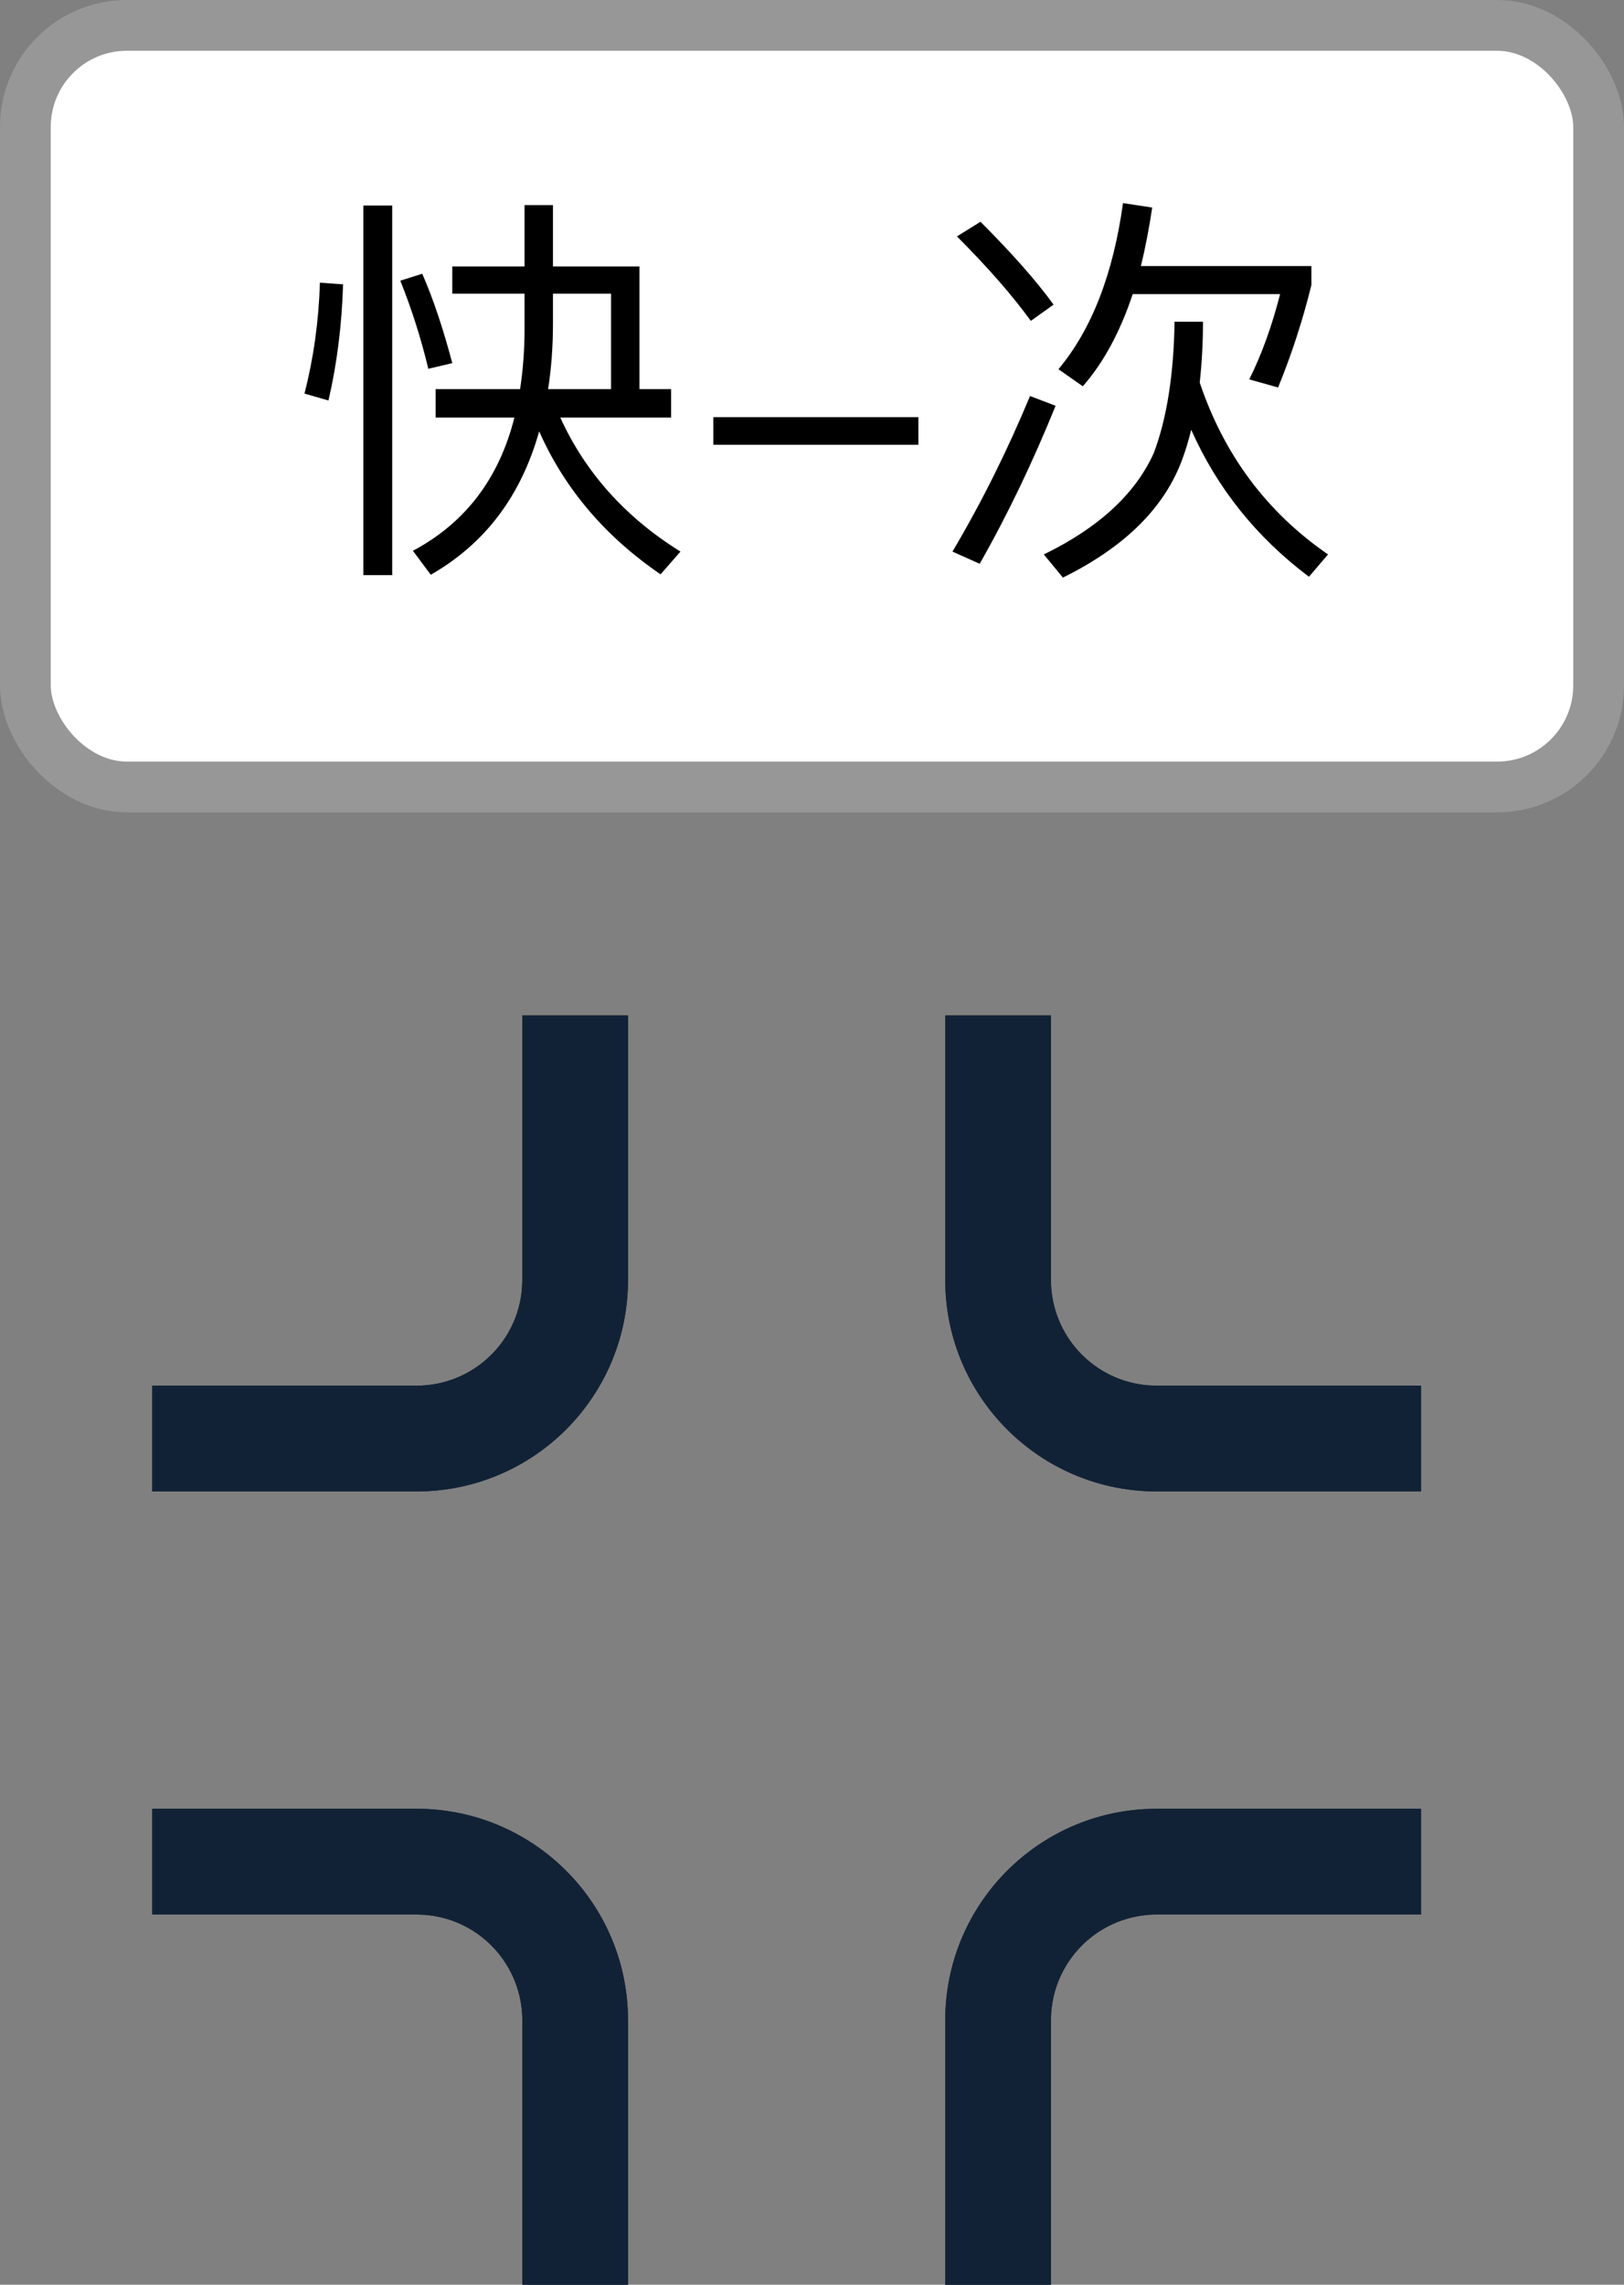 <?xml version="1.0" encoding="UTF-8"?>
<svg width="32px" height="45px" viewBox="0 0 32 45" version="1.1" xmlns="http://www.w3.org/2000/svg" xmlns:xlink="http://www.w3.org/1999/xlink">
    <rect x="0" y="0" width="32" height="45" fill="#808080" stroke="none"/>
    <!-- Generator: Sketch 53.1 (72631) - https://sketchapp.com -->
    <title>快-次交叉口</title>
    <desc>Created with Sketch.</desc>
    <g id="Page-1" stroke="none" stroke-width="1" fill="none" fill-rule="evenodd">
        <g id="快-次交叉口">
            <g id="分组" transform="translate(3, 20)" fill="#122236" fill-rule="nonzero">
                <path d="M9.375,0 L9.375,5.208 C9.375,7.429 7.634,9.259 5.417,9.37 L5.208,9.375 L0,9.375 L0,7.292 L5.208,7.292 C6.299,7.292 7.205,6.452 7.286,5.365 L7.292,5.208 L7.292,0 L9.375,0 Z" id="路径"></path>
                <path d="M5.208,15.625 C7.429,15.625 9.259,17.366 9.37,19.583 L9.375,19.792 L9.375,25 L7.292,25 L7.292,19.792 C7.292,18.701 6.452,17.795 5.365,17.714 L5.208,17.708 L0,17.708 L0,15.625 L5.208,15.625 Z" id="路径"></path>
                <path d="M17.708,0 L17.708,5.208 C17.708,6.299 18.548,7.205 19.635,7.286 L19.792,7.292 L25,7.292 L25,9.375 L19.792,9.375 C17.571,9.375 15.741,7.634 15.63,5.417 L15.625,5.208 L15.625,0 L17.708,0 Z" id="路径"></path>
                <path d="M25,15.625 L25,17.708 L19.792,17.708 C18.701,17.708 17.795,18.548 17.714,19.635 L17.708,19.792 L17.708,25 L15.625,25 L15.625,19.792 C15.625,17.571 17.366,15.741 19.583,15.63 L19.792,15.625 L25,15.625 Z" id="路径"></path>
                <path d="M9.375,0 L9.375,5.208 C9.375,7.429 7.634,9.259 5.417,9.37 L5.208,9.375 L0,9.375 L0,7.292 L5.208,7.292 C6.299,7.292 7.205,6.452 7.286,5.365 L7.292,5.208 L7.292,0 L9.375,0 Z" id="路径"></path>
                <path d="M5.208,15.625 C7.429,15.625 9.259,17.366 9.37,19.583 L9.375,19.792 L9.375,25 L7.292,25 L7.292,19.792 C7.292,18.701 6.452,17.795 5.365,17.714 L5.208,17.708 L0,17.708 L0,15.625 L5.208,15.625 Z" id="路径"></path>
                <path d="M17.708,0 L17.708,5.208 C17.708,6.299 18.548,7.205 19.635,7.286 L19.792,7.292 L25,7.292 L25,9.375 L19.792,9.375 C17.571,9.375 15.741,7.634 15.63,5.417 L15.625,5.208 L15.625,0 L17.708,0 Z" id="路径"></path>
                <path d="M25,15.625 L25,17.708 L19.792,17.708 C18.701,17.708 17.795,18.548 17.714,19.635 L17.708,19.792 L17.708,25 L15.625,25 L15.625,19.792 C15.625,17.571 17.366,15.741 19.583,15.63 L19.792,15.625 L25,15.625 Z" id="路径"></path>
            </g>
            <rect id="矩形" stroke="#979797" fill="#FFFFFF" x="0.5" y="0.5" width="31" height="15" rx="2"></rect>
            <path d="M8.912,5.248 L10.336,5.248 L10.336,4.04 L10.896,4.04 L10.896,5.248 L12.6,5.248 L12.6,7.664 L13.224,7.664 L13.224,8.224 L11.04,8.224 C11.536,9.312 12.328,10.192 13.408,10.864 L13.016,11.312 C11.928,10.568 11.128,9.632 10.624,8.496 C10.264,9.776 9.552,10.712 8.488,11.32 L8.136,10.848 C9.16,10.304 9.832,9.432 10.136,8.224 L8.584,8.224 L8.584,7.664 L10.248,7.664 C10.304,7.296 10.336,6.896 10.336,6.48 L10.336,5.784 L8.912,5.784 L8.912,5.248 Z M10.896,5.784 L10.896,6.36 C10.896,6.824 10.864,7.256 10.8,7.664 L12.04,7.664 L12.04,5.784 L10.896,5.784 Z M6.304,5.568 L6.76,5.6 C6.736,6.4 6.64,7.168 6.472,7.888 L6,7.752 C6.176,7.064 6.28,6.336 6.304,5.568 Z M8.32,5.392 C8.544,5.904 8.736,6.488 8.912,7.152 L8.44,7.264 C8.296,6.664 8.112,6.088 7.888,5.528 L8.32,5.392 Z M7.16,4.048 L7.728,4.048 L7.728,11.328 L7.16,11.328 L7.16,4.048 Z M14.056,8.216 L18.096,8.216 L18.096,8.76 L14.056,8.76 L14.056,8.216 Z M22.32,5.792 C22.072,6.536 21.744,7.144 21.336,7.608 L20.856,7.272 C21.512,6.488 21.936,5.392 22.128,4 L22.704,4.088 C22.64,4.504 22.568,4.888 22.48,5.24 L25.84,5.24 L25.84,5.616 C25.672,6.296 25.456,6.968 25.184,7.632 L24.616,7.472 C24.864,6.976 25.064,6.416 25.224,5.792 L22.32,5.792 Z M23.144,6.336 L23.704,6.336 C23.704,6.768 23.68,7.168 23.64,7.536 C24.12,8.96 24.96,10.088 26.168,10.92 L25.792,11.36 C24.752,10.576 23.984,9.616 23.472,8.464 C23.424,8.664 23.368,8.848 23.304,9.024 C22.96,9.984 22.176,10.768 20.944,11.376 L20.568,10.92 C21.656,10.392 22.376,9.72 22.736,8.92 C22.992,8.24 23.128,7.376 23.144,6.336 Z M19.32,4.368 C19.944,4.992 20.424,5.536 20.76,6 L20.312,6.32 C19.952,5.824 19.464,5.264 18.856,4.656 L19.32,4.368 Z M20.296,7.8 L20.8,7.992 C20.352,9.096 19.856,10.136 19.304,11.104 L18.768,10.864 C19.36,9.864 19.864,8.84 20.296,7.8 Z" id="快-次" fill="#000000" fill-rule="nonzero"></path>
        </g>
    </g>
</svg>